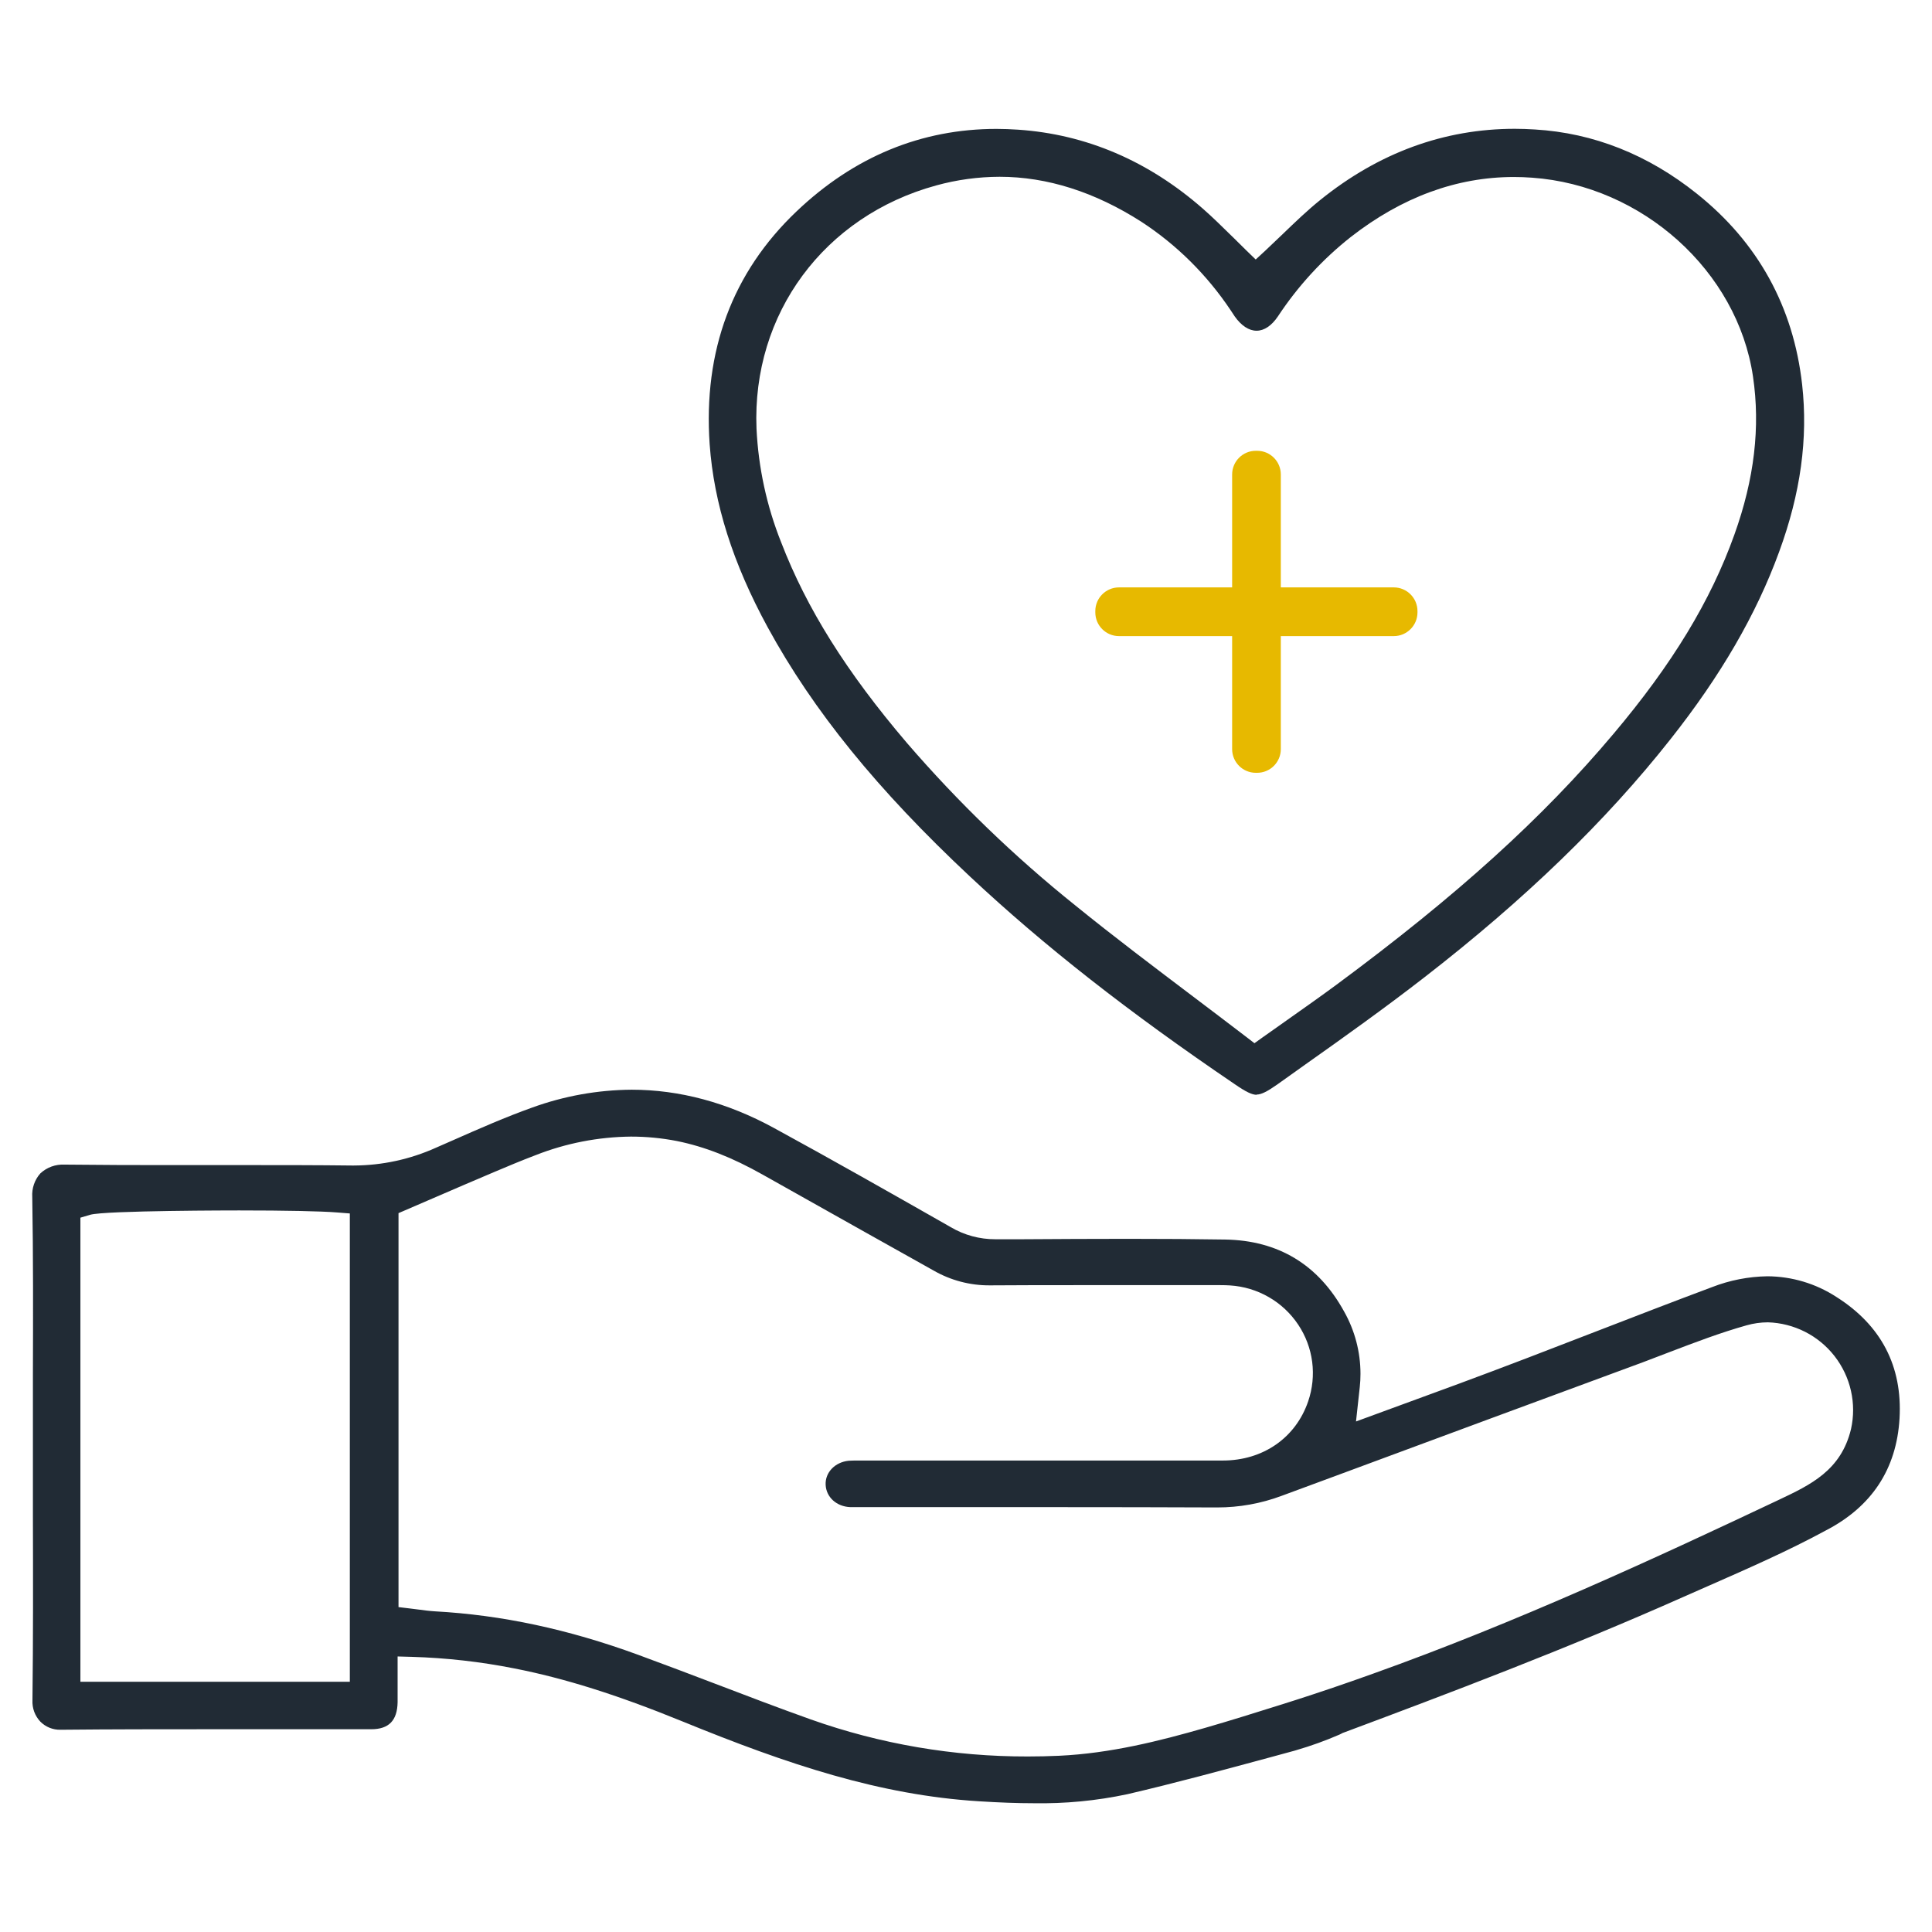 <svg width="60" height="60" viewBox="0 0 60 60" fill="none" xmlns="http://www.w3.org/2000/svg">
<path d="M39.028 34C38.883 34 38.694 33.91 38.353 33.675C35.042 31.428 32.43 29.38 30.132 27.229C27.253 24.535 25.256 22.073 23.841 19.48C22.759 17.494 22.171 15.635 22.039 13.798C21.837 10.895 22.744 8.461 24.735 6.567C26.521 4.866 28.612 4.003 30.948 4.003C31.168 4.003 31.392 4.012 31.615 4.027C33.728 4.17 35.658 4.994 37.353 6.478C37.664 6.75 37.956 7.04 38.267 7.344L38.285 7.361C38.425 7.5 38.566 7.639 38.709 7.78L38.997 8.059L39.292 7.787C39.478 7.612 39.661 7.437 39.843 7.263C40.233 6.887 40.602 6.533 41.001 6.211C42.817 4.744 44.848 4 47.043 4C47.249 4 47.459 4.008 47.667 4.021C49.49 4.129 51.183 4.804 52.697 6.015C54.596 7.53 55.695 9.525 55.967 11.943C56.154 13.616 55.921 15.317 55.252 17.139C54.541 19.087 53.438 20.983 51.883 22.951C49.869 25.504 47.361 27.93 44.224 30.361C43.02 31.295 41.752 32.201 40.526 33.067L40.393 33.162L39.659 33.685C39.351 33.901 39.168 33.993 39.023 33.993L39.028 34ZM31.044 5.49C30.378 5.492 29.716 5.582 29.074 5.759C25.595 6.71 23.35 9.744 23.494 13.311C23.552 14.524 23.811 15.718 24.26 16.843C25.049 18.893 26.288 20.871 28.162 23.069C29.753 24.914 31.507 26.607 33.401 28.124C34.601 29.098 35.853 30.04 37.064 30.957C37.615 31.374 38.162 31.787 38.71 32.207L38.958 32.398L39.212 32.216C39.468 32.034 39.715 31.861 39.955 31.691L39.987 31.668C40.517 31.294 41.011 30.946 41.499 30.586C45.249 27.812 47.904 25.409 50.108 22.791C51.933 20.627 53.127 18.66 53.862 16.606C54.484 14.874 54.673 13.261 54.44 11.688C53.955 8.418 51.006 5.762 47.58 5.518C47.391 5.504 47.199 5.497 47.012 5.497C45.238 5.497 43.535 6.124 41.951 7.359C41.071 8.053 40.307 8.886 39.686 9.827C39.493 10.113 39.262 10.271 39.024 10.271C38.785 10.271 38.546 10.112 38.344 9.824L38.284 9.733C38.261 9.696 38.239 9.664 38.217 9.632C37.484 8.536 36.542 7.602 35.446 6.887C34.003 5.963 32.521 5.49 31.044 5.49Z" fill="#212B35"/>
<path d="M43.285 18.242H34.752C34.345 18.242 34.016 18.572 34.016 18.978V19.019C34.016 19.425 34.345 19.755 34.752 19.755H43.285C43.691 19.755 44.021 19.425 44.021 19.019V18.978C44.021 18.572 43.691 18.242 43.285 18.242Z" fill="#E7B900"/>
<path d="M39.777 23.264V14.736C39.777 14.329 39.448 14 39.042 14H39C38.594 14 38.265 14.329 38.265 14.736V23.264C38.265 23.671 38.594 24 39 24H39.042C39.448 24 39.777 23.671 39.777 23.264Z" fill="#E7B900"/>
<path d="M32.099 56.001C31.594 56.001 31.05 55.981 30.398 55.94C27.327 55.748 24.489 54.807 21.174 53.452C19.181 52.639 17.53 52.119 15.971 51.814C14.921 51.606 13.855 51.486 12.784 51.455L12.348 51.443V51.881C12.348 51.974 12.348 52.208 12.348 52.208C12.348 52.434 12.348 52.648 12.348 52.864C12.338 53.432 12.077 53.703 11.528 53.703H6.317C5.097 53.703 3.485 53.703 1.873 53.719C1.759 53.721 1.645 53.7 1.539 53.657C1.432 53.614 1.336 53.55 1.255 53.469C1.171 53.381 1.106 53.276 1.063 53.162C1.021 53.048 1.002 52.926 1.008 52.804C1.031 50.894 1.027 48.957 1.022 47.083V46.95C1.022 46.258 1.022 45.566 1.022 44.875C1.022 44.149 1.022 43.423 1.022 42.698V42.678C1.028 40.874 1.033 39.008 1.002 37.174C0.993 37.041 1.011 36.907 1.054 36.781C1.097 36.655 1.165 36.539 1.254 36.44C1.354 36.347 1.472 36.275 1.601 36.228C1.73 36.182 1.866 36.161 2.003 36.168H2.022C3.147 36.181 4.251 36.183 5.087 36.183H7.939C8.757 36.183 9.836 36.183 10.925 36.196H10.993C11.871 36.192 12.739 36.004 13.54 35.643L14.085 35.404C14.88 35.053 15.701 34.691 16.523 34.398C17.515 34.037 18.561 33.849 19.617 33.842C21.103 33.842 22.589 34.241 24.033 35.029C25.84 36.014 27.656 37.046 29.412 38.045L29.525 38.11C29.946 38.358 30.425 38.488 30.913 38.486H31.744C32.819 38.479 33.931 38.473 35.026 38.473C36.15 38.473 37.137 38.48 38.046 38.495C39.697 38.522 40.94 39.273 41.74 40.726C42.075 41.318 42.251 41.986 42.251 42.666C42.251 42.803 42.244 42.939 42.229 43.075L42.112 44.145L45.301 42.975C46.691 42.461 48.133 41.906 49.517 41.369C50.715 40.906 51.954 40.426 53.168 39.973C53.717 39.759 54.299 39.645 54.888 39.636C55.647 39.64 56.388 39.861 57.025 40.274C58.422 41.157 59.084 42.427 58.992 44.048C58.901 45.621 58.129 46.794 56.696 47.533C55.537 48.162 54.298 48.705 53.101 49.232L53.032 49.262L52.274 49.596C48.671 51.199 44.931 52.612 41.719 53.811L41.689 53.822L41.662 53.838L41.601 53.868C41.167 54.057 40.721 54.218 40.267 54.35L40.238 54.359L40.18 54.376L40.145 54.385L39.477 54.567C38.008 54.964 36.505 55.373 35.014 55.72C34.056 55.924 33.078 56.018 32.099 56.001ZM19.595 35.298C18.581 35.308 17.578 35.503 16.635 35.874C16.202 36.038 15.779 36.216 15.348 36.398C14.719 36.663 14.102 36.931 13.466 37.205L12.376 37.675V49.91L12.751 49.955C12.828 49.963 12.905 49.974 12.981 49.984C13.146 50.006 13.331 50.031 13.515 50.042C15.583 50.156 17.643 50.596 19.809 51.388C20.617 51.684 21.458 52.004 22.2 52.286C23.172 52.658 24.176 53.04 25.173 53.396C27.338 54.164 29.62 54.554 31.917 54.549C32.238 54.549 32.565 54.542 32.891 54.527C34.482 54.453 36.01 54.068 37.424 53.661C38.192 53.44 38.964 53.197 39.71 52.963L40.234 52.797C40.98 52.558 41.765 52.292 42.631 51.981C47.108 50.383 51.484 48.357 55.234 46.583C56.233 46.111 57.176 45.665 57.485 44.381C57.572 43.99 57.572 43.584 57.483 43.192C57.395 42.801 57.221 42.434 56.975 42.117C56.728 41.8 56.415 41.542 56.057 41.36C55.699 41.179 55.305 41.078 54.904 41.066C54.68 41.067 54.457 41.098 54.242 41.159C53.427 41.388 52.629 41.693 51.855 41.988C51.58 42.093 51.305 42.198 51.03 42.303C47.846 43.477 44.664 44.653 41.484 45.833L39.806 46.453C39.164 46.694 38.483 46.816 37.796 46.815H37.77C36.247 46.809 34.623 46.805 32.496 46.805H26.537C26.495 46.805 26.452 46.805 26.409 46.805C25.982 46.79 25.659 46.498 25.641 46.111C25.623 45.724 25.937 45.407 26.355 45.365C26.408 45.365 26.469 45.358 26.547 45.358H26.682H26.83H37.976C39.225 45.358 40.24 44.652 40.626 43.521C40.761 43.127 40.804 42.707 40.751 42.294C40.697 41.881 40.549 41.486 40.318 41.14C40.083 40.787 39.77 40.493 39.402 40.282C39.035 40.07 38.623 39.947 38.2 39.92C38.108 39.914 38.011 39.911 37.886 39.911H37.597H35.777H33.784C32.596 39.911 31.634 39.911 30.758 39.918H30.734C30.125 39.921 29.526 39.763 28.998 39.46L26.9 38.285C25.832 37.685 24.764 37.085 23.696 36.485C22.735 35.943 21.885 35.611 21.024 35.436C20.553 35.344 20.075 35.298 19.595 35.298ZM7.427 37.591C7.385 37.591 3.255 37.591 2.801 37.726L2.497 37.816V52.229H10.864V37.685L10.472 37.654C9.977 37.614 8.867 37.591 7.425 37.591H7.427Z" fill="#212B35"/>
</svg>
